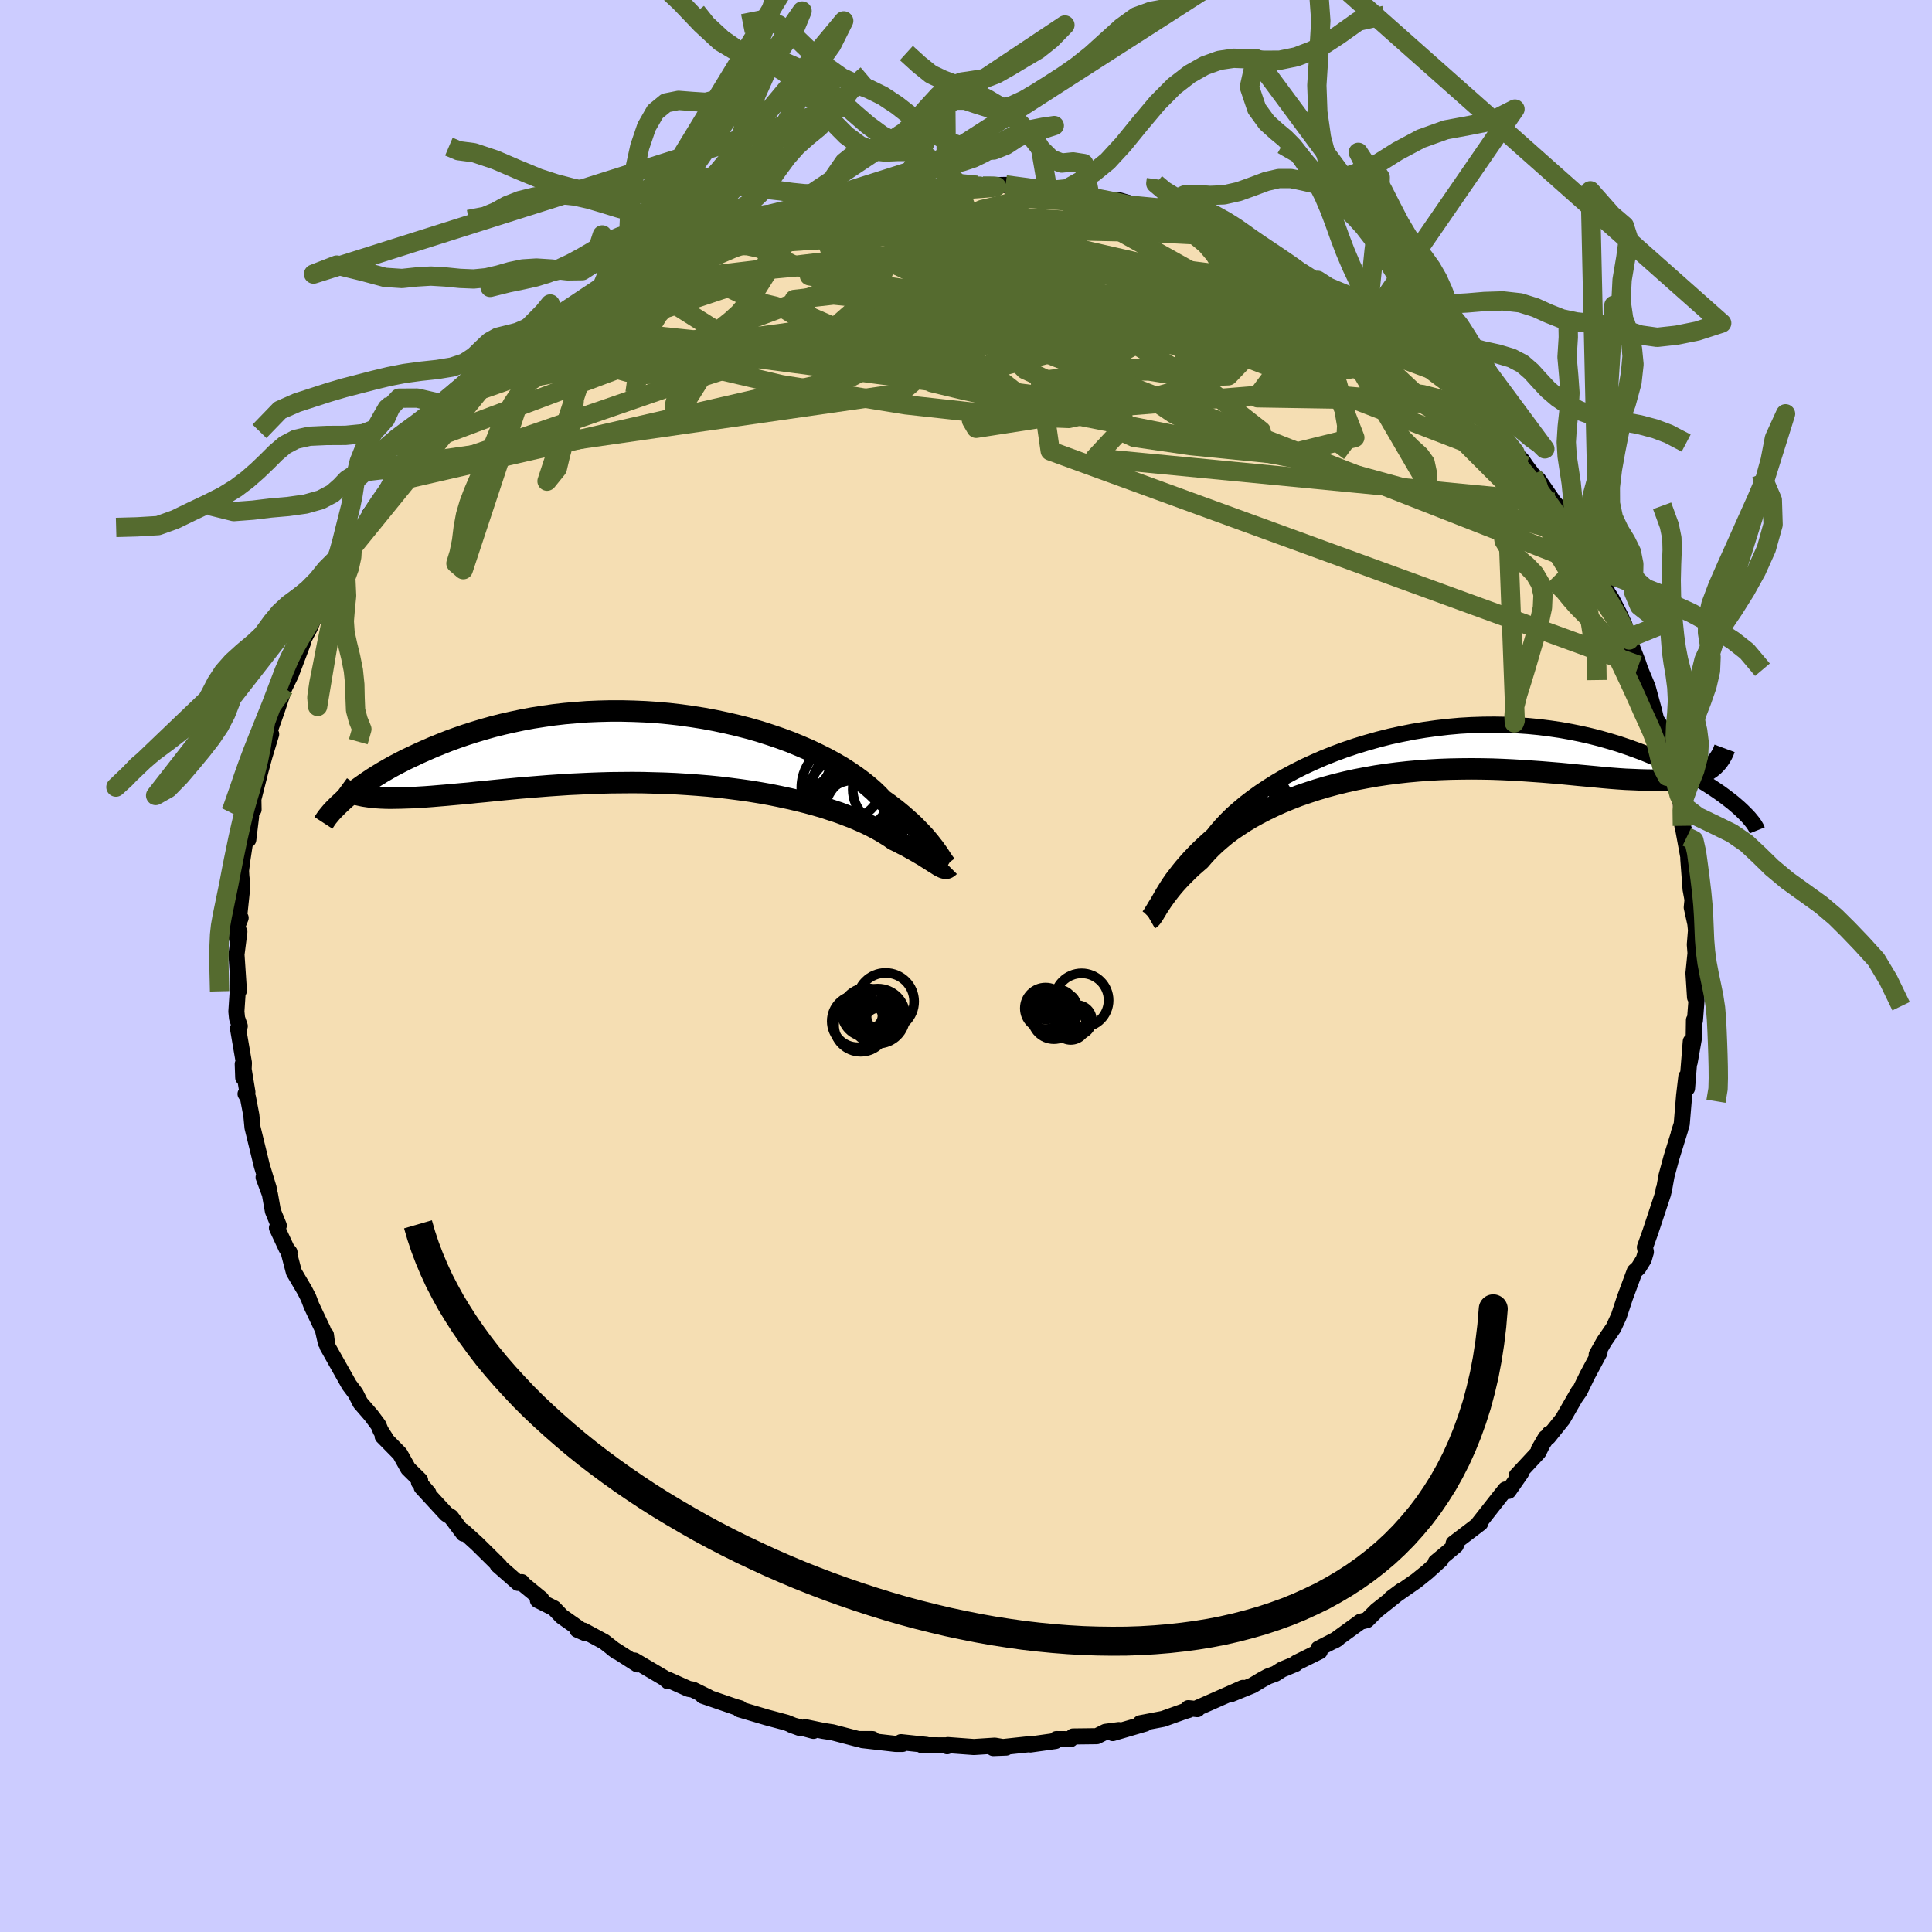 <svg xmlns="http://www.w3.org/2000/svg" width="500" height="500" viewBox="-100 -100 200 200"><defs><clipPath id="c"><path d="m26.79 10.54-.19-.27-.23-.29-.24-.31-.26-.31-.29-.34-.32-.34-.34-.35-.36-.37-.39-.37-.42-.37-.44-.39-.47-.39-.5-.39-.53-.4-.55-.39-.45-.48-.49-.47-.55-.48-.6-.48-.65-.48-.7-.48-.74-.48-.79-.46-.84-.46-.88-.44-.92-.44-.96-.41-.99-.41-1.03-.38-1.06-.36-1.09-.35-1.12-.32-1.13-.29-1.16-.27-1.18-.25-1.18-.22-1.2-.19-1.21-.17-1.22-.14-1.22-.11-1.21-.08-1.22-.05-1.21-.03h-1.2l-1.2.03-1.18.05-1.17.09-1.15.1-1.13.13-1.11.16-1.09.17-1.07.2-1.04.22-1.02.23-.99.25-.96.27-.93.28-.91.29-.87.3-.85.31-.81.32-.79.32-.76.33-.72.32-.7.33-.68.32-.64.33-.63.33-.59.33-.57.33-.54.33-.51.32-.49.33-.46.32-.44.31-.42.31-.38.31-.37.29-.34.29 2.84-.22.45.04.47.03.49.02.52.01.55-.01.56-.01.59-.02.62-.02.63-.04.67-.04.68-.05.71-.06.73-.06.75-.07.78-.07.8-.07.83-.09.85-.08.88-.09.9-.09.93-.09.95-.09.97-.08.99-.08 1.01-.08 1.03-.07 1.05-.07 1.07-.05 1.07-.05 1.09-.04 1.11-.03 1.11-.01 1.12-.01 1.12.01 1.13.03 1.13.03 1.12.05 1.13.07 1.12.08 1.11.09 1.1.11 1.09.13 1.08.14 1.06.15 1.04.17 1.02.18.99.2.97.21.95.22.92.23.88.24.85.25.82.27.79.26.74.28.71.27.67.29.63.28.59.29.54.28.51.29.46.28.43.27.38.27.46.22.44.23.42.21.39.22.38.21.35.2.32.19.31.18.28.18.27.17.24.15.23.15.21.13.19.12.17.11"/></clipPath><clipPath id="b"><path d="m-25.89 14.99.19-.33.21-.34.23-.37.25-.38.27-.39.31-.4.32-.42.35-.43.38-.44.4-.45.43-.45.46-.47.49-.46.51-.47.54-.48.43-.54.48-.55.53-.56.58-.57.64-.56.68-.57.73-.56.78-.56.83-.55.86-.54.91-.53.95-.51.99-.5 1.02-.47 1.05-.46 1.08-.43 1.11-.41 1.13-.38 1.15-.35 1.17-.33 1.18-.3 1.2-.26 1.21-.24 1.21-.2 1.22-.17 1.21-.14L5-2.64l1.21-.07 1.2-.04 1.19-.01 1.18.02 1.16.05 1.15.08 1.13.11 1.11.14 1.09.16 1.06.19 1.04.21 1.01.23.98.25.95.27.93.28.89.3.87.31.83.31.8.33.77.33.74.33.71.33.68.33.65.33.62.33.59.33.57.33.53.33.51.33.48.32.46.32.42.31.4.31.37.29.34.29.32.28.29.27-4.25-3.89-.39.15-.41.13-.44.11-.47.09-.49.08-.52.06-.55.05-.57.02-.6.02h-.63l-.65-.01-.67-.02-.7-.03-.73-.03-.75-.05-.78-.06-.8-.07-.83-.08-.86-.08-.88-.08-.91-.09-.93-.09-.96-.08-.97-.08-1-.07L11.48 2l-1.03-.06-1.04-.05-1.06-.04-1.07-.02-1.08-.01-1.09.01-1.1.02-1.1.04-1.1.06-1.1.08-1.1.1-1.09.12-1.09.14-1.07.16-1.07.19-1.05.2-1.04.23-1.02.25-1 .27-.98.29-.95.31-.93.32-.9.35-.87.36-.84.38-.81.39-.77.4-.74.41-.71.43-.66.43-.63.43-.59.44-.54.45-.51.44-.47.44-.43.44-.39.43-.36.42-.43.37-.41.36-.38.36-.36.36-.35.35-.32.34-.3.33-.28.33-.26.32-.24.31-.22.29-.2.28-.19.27-.17.26-.16.24"/></clipPath><filter id="a"><feTurbulence baseFrequency=".05" numOctaves="3" result="noise" type="noise"/><feDisplacementMap in="SourceGraphic" in2="noise" scale="2"/></filter></defs><rect width="100%" height="100%" x="-100" y="-100" fill="#CCF"/><path fill="wheat" stroke="#000" stroke-linejoin="round" stroke-width="1.667" d="m75.31.74.16 2.5L75.43.7l.19 2.84-.16 2.1-.1-.04-.03 2-.42 2.37.12-2.16-.39 4.85-.07-1.2-.23 1.95-.25 2.97-.3.92.15-.41-.74 2.39-.17.55-.51 1.88-.28 1.55-.02-.11-.05.39-1.01 3.05-.32.96-.56 1.57.1.48-.22.76-.55.89-.39.36-1.01 2.73-.63 1.91-.55 1.2-.98 1.43-.76 1.35.28-.35.01.14-1.28 2.39-.77 1.59-.45.64.33-.58-1.63 2.83-1.49 1.86.1-.34-1.1 1.65.71-1.22-.74 1.49-2.25 2.42.46-.29-1.31 1.88-.31-.15-.61.76-2.2 2.8.13-.07.07-.01-2.76 2.1.23.21-2.08 1.73.52-.25-1.39 1.26-1.14.92-2.6 1.81 1.06-.79-1.38 1.11-1.2.95-.99.99-.67.17-2.73 1.98.35-.21-1.98 1.02.14.27-2.39 1.18-.12.13-1.42.59-.65.42-.77.28-.68.37-.93.56-2.23.91 1.24-.65-4.8 2.12.08.08-.93-.1.04.18-.51.16-2.15.77-2.36.45.5.04-3.35.98.62-.31-1.37.18-.9.45-2.46.03-.26.28-1.46-.01-.11.2-2.58.36.16-.06-4.01.43 1.33-.05-1.17-.2-2.17.14-2.7-.2-.06.12.06-.09-2.66-.01.45-.04-2.63-.28.16.18h-.72l-3.43-.39 1.04-.11h-1.47l-2.67-.7-.98-.15-1.82-.38.83.38-2.27-.61.82.3-1.35-.54-2.02-.54-2.84-.84.06-.11-.5-.14-3.35-1.15.55.14-1.58-.78-.46-.08-2.14-.96.03.18-.36-.32-3.11-1.83.3.4-2.61-1.67.48.35-1.32-1.03-2.13-1.15-.65-.1.89.39-2.5-1.76-.81-.85-1.66-.83.36-.12-1.89-1.55-.14-.2-.38.08-2.12-1.86.22.12-.92-.91-1.43-1.41-1.41-1.28.01.24-1.29-1.72-.49-.31-2.55-2.77.7.61-.98-1.13.12-.2-1.24-1.22-.85-1.52-1.79-1.82.37.32-.58-.92-.23-.56-.73-.98-1.14-1.32-.49-.97-.66-.88-2.26-4.01-.15-1.17-.12.2.11.6-.3-1.32-1.18-2.49-.32-.84-.39-.76-1.12-1.9-.57-2.19.12.15-.3-.38-1-2.15.19-.24-.61-1.5-.31-1.75-.65-1.75.52 1.12-.71-2.33-.4-1.65-.56-2.29-.12-1.26-.35-1.84-.25-.38.19-.19-.48-2.9.05 1.41.07-1.54-.61-3.55.18-.25-.28-.81-.07-.7.19-2.86.07.7-.25-3.74.3-2.35-.27.65.1-1.34.3-.75-.17.01.35-3.33-.11-1-.03-.57.12-1 .49-3.19.14.98.29-2.37-.14-.15.4-.6-.02-1.09.72-2.85.38-1.41.05-.18.69-2.27-.23-.13.78-2.21.82-2.45-.31.42.29-.38.69-1.42 1.27-3.35.08-.35.62-1.17.36-.85.31-.95-.17.24 1.81-3.35.01-.13 1.15-2.09-.11-.02 1.58-2.24-.87 1.51 1.77-2.94 1.54-2.27-.29.16-.91 1.25 2.59-3.4-.76 1.06 1.89-2.86.25.13 1.33-2.11.3-.38.42-.13 1.61-2.26.67-.01 1.36-2.11 1.36-1.15-.51.65 2-2.03-.16-.06 2.57-2.24-.81 1.06.65-.78 2.11-1.47-.38.29 1.41-1.29 1.44-1.38.19-.01.9-.37 1.56-1.27 1.84-1.01.24-.49.96-.05 1.8-1.1-.22-.21 1.22-.65.92-.61 1.33-.29 1.91-1.02-.83.47 2.94-1.48.93-.47 1.32-.47.77-.17.06-.07 2.75-.72.1-.45.98-.14 2.27-.49h-.06l2.05-.53.49-.35 2.01-.52.33.23 2.04-.46 1.25-.11.29-.13 1.13-.16 1.32-.06 2.35-.27 1.34-.12.28.1 2.85-.02-1.23-.15 3.16-.01.2.17 1.02-.06.82-.13.92-.02 3.43.4-.68.01 1.6.06-.05.13 2.89.28.11-.02 1.45.44 1.96.4-.25-.03 1.36-.06 3.04.89-1.25-.33 3.18 1.1 1.19.01-2.24-.44 4.63 1.37-1.13-.35 3.79 1.35-.57-.24 2.72 1.2.19-.01-.66-.1 1.41.67 1.93 1.1 1.43.55 1.64 1.1-.59-.45 1.55.84.22.01.7.75 1.7.76 3.08 2.12-.27-.3 1.1.98-.43-.31 1.76 1.49 1.91 1.16 1.03.73-.74-.43 1.26 1.01-.01.16 1.88 1.56 2.52 2.49.85 1.11-.44-.76.94 1.34.95.78.54.53 1.04 1.31 1.6 1.97.16.12.43.63.69.91.58.49L60.87-48l.36.39.1.27 1.12 2 .46.7.83 1.7.39.54 1.39 2.1.84 1.49-1.09-1.61 1.58 2.43.83 1.62.48 1.05 1.04 3.04-.62-1.66.95 2.43.54 1.61-.45-1.22.94 2.23.65 2.4.24.99.67.97-.23.36.54 1.53.14.84 1.19 3.67-.56-1.88.96 3.83-.18-.83.18 2.5.46 1.15-.35-.68.68 3.69-.18-.77.24 3.18.2 1.09-.08.79.37 1.67.07.69-.12 1.48.07.89-.21 2.07.16 2.5" filter="url(#a)"/><path fill="#fff" d="m-25.89 14.99.19-.33.21-.34.23-.37.25-.38.27-.39.31-.4.32-.42.35-.43.38-.44.4-.45.43-.45.46-.47.49-.46.51-.47.54-.48.43-.54.48-.55.53-.56.58-.57.64-.56.68-.57.73-.56.78-.56.83-.55.86-.54.91-.53.95-.51.99-.5 1.02-.47 1.05-.46 1.08-.43 1.11-.41 1.13-.38 1.15-.35 1.17-.33 1.18-.3 1.2-.26 1.21-.24 1.21-.2 1.22-.17 1.21-.14L5-2.64l1.21-.07 1.2-.04 1.19-.01 1.18.02 1.16.05 1.15.08 1.13.11 1.11.14 1.09.16 1.06.19 1.04.21 1.01.23.98.25.95.27.93.28.89.3.87.31.83.31.8.33.77.33.74.33.71.33.68.33.65.33.62.33.59.33.57.33.53.33.51.33.48.32.46.32.42.31.4.31.37.29.34.29.32.28.29.27-4.25-3.89-.39.15-.41.13-.44.11-.47.09-.49.08-.52.06-.55.05-.57.02-.6.02h-.63l-.65-.01-.67-.02-.7-.03-.73-.03-.75-.05-.78-.06-.8-.07-.83-.08-.86-.08-.88-.08-.91-.09-.93-.09-.96-.08-.97-.08-1-.07L11.48 2l-1.03-.06-1.04-.05-1.06-.04-1.07-.02-1.08-.01-1.09.01-1.1.02-1.1.04-1.1.06-1.1.08-1.1.1-1.09.12-1.09.14-1.07.16-1.07.19-1.05.2-1.04.23-1.02.25-1 .27-.98.29-.95.31-.93.32-.9.35-.87.36-.84.38-.81.39-.77.4-.74.41-.71.43-.66.43-.63.43-.59.44-.54.45-.51.44-.47.44-.43.44-.39.43-.36.42-.43.37-.41.36-.38.36-.36.36-.35.35-.32.34-.3.33-.28.33-.26.32-.24.31-.22.29-.2.28-.19.27-.17.26-.16.24" filter="url(#a)" transform="translate(46.12 -22.23)"/><path fill="#fff" d="m26.79 10.54-.19-.27-.23-.29-.24-.31-.26-.31-.29-.34-.32-.34-.34-.35-.36-.37-.39-.37-.42-.37-.44-.39-.47-.39-.5-.39-.53-.4-.55-.39-.45-.48-.49-.47-.55-.48-.6-.48-.65-.48-.7-.48-.74-.48-.79-.46-.84-.46-.88-.44-.92-.44-.96-.41-.99-.41-1.03-.38-1.06-.36-1.09-.35-1.12-.32-1.13-.29-1.16-.27-1.18-.25-1.18-.22-1.2-.19-1.21-.17-1.22-.14-1.22-.11-1.21-.08-1.22-.05-1.21-.03h-1.2l-1.2.03-1.18.05-1.17.09-1.15.1-1.13.13-1.11.16-1.09.17-1.07.2-1.04.22-1.02.23-.99.25-.96.27-.93.28-.91.29-.87.3-.85.31-.81.32-.79.32-.76.33-.72.32-.7.33-.68.32-.64.33-.63.33-.59.33-.57.33-.54.33-.51.32-.49.33-.46.32-.44.31-.42.31-.38.31-.37.29-.34.29 2.84-.22.45.04.47.03.49.02.52.01.55-.01.56-.01.59-.02.62-.02.63-.04.67-.04.68-.05.71-.06.73-.06.75-.07.78-.07.8-.07.83-.09.85-.08.88-.09.9-.09.93-.09.95-.09.97-.08.99-.08 1.01-.08 1.03-.07 1.05-.07 1.07-.05 1.07-.05 1.09-.04 1.11-.03 1.11-.01 1.12-.01 1.12.01 1.13.03 1.13.03 1.12.05 1.13.07 1.12.08 1.11.09 1.1.11 1.09.13 1.08.14 1.06.15 1.04.17 1.02.18.99.2.97.21.95.22.92.23.88.24.85.25.82.27.79.26.74.28.71.27.67.29.63.28.59.29.54.28.51.29.46.28.43.27.38.27.46.22.44.23.42.21.39.22.38.21.35.2.32.19.31.18.28.18.27.17.24.15.23.15.21.13.19.12.17.11" filter="url(#a)" transform="translate(-29.9 -22.48)"/><g fill="none" stroke="#000" transform="translate(46.12 -22.23)"><path stroke-linejoin="round" stroke-width="1.667" d="m-26.96 17.05.07-.09.07-.12.08-.15.08-.17.1-.2.1-.22.12-.24.14-.27.14-.29.17-.31.19-.33.21-.34.23-.37.25-.38.27-.39.31-.4.32-.42.35-.43.38-.44.4-.45.43-.45.46-.47.49-.46.51-.47.54-.48.43-.54.48-.55.53-.56.58-.57.64-.56.68-.57.73-.56.78-.56.83-.55.86-.54.91-.53.95-.51.99-.5 1.02-.47 1.05-.46 1.08-.43 1.11-.41 1.13-.38 1.15-.35 1.17-.33 1.18-.3 1.2-.26 1.21-.24 1.21-.2 1.22-.17 1.21-.14L5-2.64l1.21-.07 1.2-.04 1.19-.01 1.18.02 1.16.05 1.15.08 1.13.11 1.11.14 1.09.16 1.06.19 1.04.21 1.01.23.98.25.95.27.93.28.89.3.87.31.83.31.8.33.77.33.74.33.71.33.68.33.65.33.62.33.59.33.57.33.53.33.51.33.48.32.46.32.42.31.4.31.37.29.34.29.32.28.29.27.26.26.24.24.22.24.18.22.17.21.14.19.12.19.1.17.07.15.06.15" filter="url(#a)"/><path stroke-linejoin="round" stroke-width="2.222" d="m-27.11 17.37.07-.04.06-.06.08-.08.07-.11.09-.13.09-.14.1-.17.12-.19.12-.21.14-.22.16-.24.17-.26.19-.27.2-.28.22-.29.24-.31.26-.32.28-.33.3-.33.32-.34.35-.35.36-.36.38-.36.41-.36.43-.37.36-.42.39-.43.43-.44.47-.44.51-.44.54-.45.59-.44.63-.43.66-.43.71-.43.74-.41.77-.4.81-.39.84-.38.87-.36.9-.35.93-.32.95-.31.98-.29 1-.27 1.02-.25 1.04-.23 1.05-.2 1.07-.19 1.07-.16 1.09-.14 1.09-.12 1.1-.1 1.1-.08 1.1-.06 1.1-.04 1.1-.02 1.09-.01 1.08.01 1.07.02 1.06.04 1.04.05 1.03.06 1.01.07 1 .07.97.08.96.08.93.09.91.09.88.08.86.08.83.08.8.07.78.06.75.05.73.03.7.03.67.02.65.01h.63l.6-.02.57-.02.55-.05.52-.06.49-.08.47-.09.44-.11.41-.13.39-.15.36-.17.33-.18.31-.21.28-.23.25-.25.23-.27.2-.29.18-.3.16-.33.13-.35" filter="url(#a)"/><circle cx="-16.296" cy="5.855" r="3.786" clip-path="url(#b)" filter="url(#a)"/><circle cx="-20.051" cy="5.375" r="3.086" clip-path="url(#b)" filter="url(#a)"/><circle cx="-18.221" cy="8.28" r="4.302" clip-path="url(#b)" filter="url(#a)"/><circle cx="-16.226" cy="9.13" r="3.016" clip-path="url(#b)" filter="url(#a)"/><circle cx="-20.001" cy="6.6" r="3.244" clip-path="url(#b)" filter="url(#a)"/><circle cx="-19.236" cy="6.46" r="4.192" clip-path="url(#b)" filter="url(#a)"/><circle cx="-17.541" cy="6.28" r="4.158" clip-path="url(#b)" filter="url(#a)"/><circle cx="-20.751" cy="6.765" r="4.502" clip-path="url(#b)" filter="url(#a)"/><circle cx="-17.076" cy="5.625" r="3.786" clip-path="url(#b)" filter="url(#a)"/><circle cx="-16.921" cy="7.71" r="4.224" clip-path="url(#b)" filter="url(#a)"/></g><g fill="none" stroke="#000" transform="translate(-29.9 -22.48)"><path stroke-linejoin="round" stroke-width="2.222" d="m27.97 12.14-.08-.05-.08-.07-.08-.11-.1-.13-.1-.15-.12-.17-.13-.2-.14-.22-.16-.24-.19-.26-.19-.27-.23-.29-.24-.31-.26-.31-.29-.34-.32-.34-.34-.35-.36-.37-.39-.37-.42-.37-.44-.39-.47-.39-.5-.39-.53-.4-.55-.39-.45-.48-.49-.47-.55-.48-.6-.48-.65-.48-.7-.48-.74-.48-.79-.46-.84-.46-.88-.44-.92-.44-.96-.41-.99-.41-1.03-.38-1.06-.36-1.09-.35-1.12-.32-1.13-.29-1.16-.27-1.18-.25-1.18-.22-1.2-.19-1.21-.17-1.22-.14-1.22-.11-1.21-.08-1.22-.05-1.21-.03h-1.2l-1.2.03-1.18.05-1.17.09-1.15.1-1.13.13-1.11.16-1.09.17-1.07.2-1.04.22-1.02.23-.99.25-.96.27-.93.28-.91.29-.87.3-.85.31-.81.32-.79.32-.76.33-.72.32-.7.33-.68.32-.64.33-.63.33-.59.33-.57.33-.54.33-.51.32-.49.33-.46.32-.44.31-.42.31-.38.31-.37.29-.34.29-.31.29-.29.27-.27.27-.25.25-.23.25-.2.24-.19.23-.16.22-.14.21-.13.2" filter="url(#a)"/><path stroke-linejoin="round" stroke-width="2.222" d="m28.17 12.17-.08.08-.08.06-.08.04-.09.02-.1-.01-.1-.02-.12-.04-.13-.06-.14-.07-.16-.09-.17-.11-.19-.12-.21-.13-.23-.15-.24-.15-.27-.17-.28-.18-.31-.18-.32-.19-.35-.2-.38-.21-.39-.22-.42-.21-.44-.23-.46-.22-.38-.27-.43-.27-.46-.28-.51-.29-.54-.28-.59-.29-.63-.28-.67-.29-.71-.27-.74-.28-.79-.26-.82-.27-.85-.25-.88-.24-.92-.23-.95-.22-.97-.21-.99-.2-1.02-.18-1.04-.17-1.06-.15-1.08-.14-1.09-.13-1.1-.11-1.11-.09-1.12-.08-1.13-.07-1.12-.05-1.13-.03-1.13-.03-1.12-.01-1.12.01-1.11.01-1.11.03-1.09.04-1.07.05-1.07.05-1.05.07-1.03.07-1.01.08-.99.08-.97.08-.95.09-.93.09-.9.09-.88.09-.85.08-.83.09-.8.07-.78.07-.75.07-.73.06-.71.06-.68.05-.67.04-.63.04-.62.02-.59.02-.56.01-.55.01-.52-.01-.49-.02-.47-.03-.45-.04-.42-.06-.4-.06-.38-.08-.35-.08-.34-.1-.31-.12-.28-.12-.27-.14-.25-.15-.22-.16" filter="url(#a)"/><circle cx="17.684" cy="6.546" r="4.126" clip-path="url(#c)" filter="url(#a)"/><circle cx="18.189" cy="6.516" r="3.258" clip-path="url(#c)" filter="url(#a)"/><circle cx="17.569" cy="4.016" r="4.714" clip-path="url(#c)" filter="url(#a)"/><circle cx="19.219" cy="5.661" r="4.67" clip-path="url(#c)" filter="url(#a)"/><circle cx="21.959" cy="4.196" r="3.786" clip-path="url(#c)" filter="url(#a)"/><circle cx="17.819" cy="4.996" r="4.324" clip-path="url(#c)" filter="url(#a)"/><circle cx="19.929" cy="4.021" r="4.536" clip-path="url(#c)" filter="url(#a)"/><circle cx="18.964" cy="6.426" r="3.658" clip-path="url(#c)" filter="url(#a)"/><circle cx="19.664" cy="6.136" r="4.474" clip-path="url(#c)" filter="url(#a)"/><circle cx="17.574" cy="3.721" r="3.548" clip-path="url(#c)" filter="url(#a)"/></g><g fill="none" stroke="#556B2F" stroke-linejoin="round" stroke-width="2"><path d="m-18.46-78.26.62-.16 1.27-.3 1.53-.3 1.65-.25 1.72-.21 1.73-.17 1.73-.15 1.7-.14 1.69-.13 1.64-.11 1.55-.11 1.42-.09L1-80.46l.98-.07.71-.06.4-.06.06-.05-.26-.03-.51-.01h-.63m-36.66 9.25.24-.33.71-.44.86-.43.84-.37.71-.28.54-.18.33-.06.08.11-.23.31-.58.53-.95.75-1.31.95-1.69 1.17-2.13 1.44-2.64 1.76-3.19 2.12-3.69 2.4m25.3-15.59 1.38-.18 1.78-.17 2.02-.13 2.27-.1 2.52-.06 2.74.01 2.92.08 3.05.14 3.14.19 3.17.21 3.18.21 3.15.2 3.14.19 3.1.21 3.02.25 2.84.27 2.55.24m5.96 1.94 1.73.95 1.48.85 1.27.78 1.16.77 1.2.82 1.31.92 1.43 1.03 1.51 1.09 1.49 1.1 1.42 1.06 1.3 1 1.17.91 1.05.81.91.7.76.57.59.44.43.32.28.21.08.03-.28-.29-.78-.77-1.25-1.19M4.1-80.86l2.15.28 1.24.19 1.19.21 1.34.24 1.45.29 1.49.3 1.47.31 1.43.31 1.37.29 1.29.29 1.15.25.98.23.74.17.49.11.25.05h.03l-.2-.05-.47-.13-.86-.24-1.37-.38-2.02-.52m-47.82 4.86 2.33-1.04 1.92-.58 1.89-.32 2.04-.21 2.28-.14 2.52-.12 2.74-.1 2.89-.07 3.02-.04 3.13-.03 3.22.01 3.28.05 3.31.08 3.28.09 3.18.09 3.05.07 2.93.06 2.9.08 2.93.15 2.73.14" filter="url(#a)"/><path d="m-33.91-72.35 1.08-.53 1.3-.54 1.34-.56 1.37-.59 1.38-.6 1.33-.55 1.19-.48 1.03-.39.83-.31.63-.23.4-.14.14-.04-.15.07-.49.19-.89.32-1.42.52-2.19.88m38.32-4.65.52.12.88.23.84.22.71.2.56.21.37.23.13.24-.17.25-.48.25-.8.26-1.11.27-1.43.3-1.82.29-2.25.3-2.74.27-3.25.25-3.75.23-4.22.23-4.7.24-5.29.3-6.19.45m6.43-4.15.92-.34 1.29-.25 1.4-.2 1.43-.17 1.44-.16 1.44-.15 1.46-.13 1.48-.12 1.44-.11 1.35-.09 1.2-.08 1.02-.05.82-.04.61-.03.41-.02h.19l-.03.01-.29.02-.57.03-.93.05-1.36.05-1.87.08-2.43.11" filter="url(#a)"/><path d="m-36.71-70.39 1.22-.81.94-.61 1.06-.59 1.22-.59 1.31-.59 1.32-.58 1.32-.58 1.26-.54 1.17-.5 1.03-.43.87-.35.7-.27.53-.19.34-.11.12-.03-.11.07-.39.18-.72.31-1.09.46-1.45.61-1.81.75-2.25.87" filter="url(#a)"/><path d="m-34.91-71.49 11.94 7.55 21.53-1.77 13.71-3.38 8.63-1.64 4.5-.2-.38-.06-4.94-.41-7.57-.2-7.47.97-4.75 2.87.27 4.75 6.47 5.09 9.23 1.16-2.48-8.46-35.49-12.41" filter="url(#a)"/><path d="m34.63-71.83 2.05 7.89 3.57 9.24-7.3 1.8-9.7-.97-5.83-.85-1.83-.83-.1-1.66-.2-2.87-1.35-3.78-3.29-3.93-5.71-3.16-8.03-1.71-9.32-.19-8.92.83-6.81 1.03-3.57.55.21-.16 4.91-.88 12.07-1.43 22.37-1.03 29.25 3.71" filter="url(#a)"/><path d="M49.37-61.3 28.4-69.07l-18.1-.38-5.45 1.72 3.11 1.05 4.17.12 1.53-.52-.83-.81-1.69-.54-1.47.39-.11 1.85 2.5 3.37 3.91 4.13-.21 3.5-2.42 2.6L60.87-48" filter="url(#a)"/><path d="M65.52-40.3 47.97-57.89l-6.25-5.85-7.07-3.9-9.11-2.72-9.62-1.63-7.85-.75-4.26.13.31 1.08 4.97 1.73 8.47 1.81 9.72 1.72 9.29 2.54 9.3 4.63 8.88 5.43 1.02-.83" filter="url(#a)"/><path d="m-51.23-59.29 17.39-6.12 21.57 2.26L3.76-59.3l8.27 1.37 2.53-1.66-.41-3.07-1.6-2.47-2.94-1.13-5.53-.47-8.04-.82-7.45-1.35-1.53-1.11 8.83-.14 18.82.78 20.12 1.29 7.45 1.1" filter="url(#a)"/><path d="m-59.15-50.12 47.22-10.82 9.25-4.77 6.13-1.79 6.63-.5 5.44-.64 2.95-.99.25-.55-1.93.61-3.21 1.55-3.8 1.32-4.47-.27-5.8-2.31-6.96-3.4-6.3-2.78-4.15-.92-6.13 2.05-19.81 8.52" filter="url(#a)"/><path d="m-43.84-65.81 60.05 7.9 8.74-2.6-3.53-4.48-4.27-3.45-4.81-1.81-5.51-.18-5.04 1.02-3.83 1.37-3.03.78-2.72-.45-1.62-1.85 1.11-2.93 4.29-3.26 5.67-2.56 4.88-1.15 4.96.33L23.34-77" filter="url(#a)"/><path d="m-55.72-54.41 43.47-16.29L2-76.85l2.63-2.03h-.22l1.12 1.32 3.56 2.34 5.53 3.08 6.27 3.53 5.23 3.45 2.35 2.69-1.31 1.37-3.56.14-3.06-.38-1.59-.25-3.33-.04-7.94 1.05 1.04 7.26 60.9 22.2" filter="url(#a)"/><path d="M-.79-80.66 4.18-67.1l-14.27 2.96-3.52-1.96 1.81-1.59.59.42-.44 1.92 1.88 2.19 5.73 1.31 7.78-.24 6.64-1.76 3.39-2.62-.02-2.6-2.42-1.96-3.57-1.03-3.46.2-2.19 1.98-1.42 4.23-7.54 6.37-51.17 7.36" filter="url(#a)"/><path d="m18.96-78.36-34.5 6.07-.67.84 12.23 2.32 11.83 2.64 3.44.83-5.65-1.13-10.26-1.73-9.09-.94-4.07.46 1.71 1.8 5.69 2.47 6.98 1.51 7.63-1.48 13.15-4.56 17.84-2.12" filter="url(#a)"/><path d="m-3.64-80.64-11.58 3.5 2.26 5.94L.48-64.94l16.15 3.14 11.16-.52L31.63-65l-1.44-2.88-3.42-1.4-3.71 1.12-5.02 3.57-8.26 4.6-9.21 3.51.48.82 20.96-3.25L36.4-70.98" filter="url(#a)"/><path d="M-49.39-61.38 2.3-68.41l24.13 2.01 7.07 3-3.88.5-8.94-1.51-9.11-1.5-6.19-.02-1.8 1.64 2.52 2.55 4.93 2.3 4.04.99.46-.92-2.35-2.53.22-2.82 9.28-1.32 16.16.81 7.4 1.2" filter="url(#a)"/><path d="m41.88-67.35-31-7.07L.4-74.46l1.9 3.44 4.96 4.78 4.18 4.27 2.47 2.7.71 1.04-.55.07-.78-.04-.24.36-.23.68-2.18.48-6.22-.24-10.64-1.17-12.89-2.09-11.39-2.66-7.58-1.91-6.19 1.22-4.96 2.21" filter="url(#a)"/><path d="m8.4-80.26 29.12 16.28 4.41 1.99-3.43-.28-4.81-.41-3.93-.67-3.57-.93-4.56-.94-5.79-.74-5.69-.59-3.68-.63-.28-.73 3.5-.47 6.49.42 6.81 1.47 1.51 1.46-11.91-.04-30.73.8-41.01 14.15" filter="url(#a)"/><path d="m41.88-67.35-10.69 8.2-17.36 1.41-9.72-1.08-3.72-2.72.21-3.02 2.19-2.3 2.54-1.36 1.77-.68.61-.17-.24.55-.7 1.52-1.43 2.35-2.83 2.38-3.81 1.44-2.23.44 2.96.71 11.31 2.56 23.83 4.68 28.34 7.8" filter="url(#a)"/><path d="M57.96-51.78 16.67-67.76l-6.39-1.15 6.25 3.95 8.5 5.24 5.52 4.31.35 1.91-3.86-.82-5.56-2.85-5.57-3.76-5.63-3.72-6.45-3.01-7.06-1.97-5.92-.89-2.44-.05 2.22.49 5.78.8 6.8.82 6.82.44 9.67.1 14.21.55 2.27-3.62m-64.09-27.78 1.05 1.32 1.64 1.52 1.73 1.2 1.59.68 1.53.56 1.56.92 1.63 1.45 1.66 1.8 1.61 1.81 1.51 1.52 1.4 1.04 1.33.55 1.31.14 1.34-.06h1.36l1.34.35 1.27.88 1.17 1.2 1.15.89 1.87.18" filter="url(#a)"/><path d="m-2.02-80.81-.07-8.41-.97 1.59-1.27 1.96-1.43.69-1.48-.26-1.47-.76-1.44-1.06-1.44-1.24-1.46-1.31-1.5-1.29-1.54-1.19-1.55-.98-1.52-.67-1.47-.33-1.47-.17-1.56-.39-1.76-1.05-2-1.85-2.15-2.25-2.04-1.91-1.64-1.09-1.21-.66" filter="url(#a)"/><path d="m-24.32-75.7 1.76-.68 1.14-.44 1.05-.35 1.06-.34 1.07-.36 1.07-.37 1.09-.37 1.11-.34 1.13-.29 1.13-.23 1.09-.2 1.02-.17.94-.14.94-.12 1.11-.25 32.03-20.57-3.37 1.74-1.89.35-1.52.55-1.54 1.11-1.59 1.44-1.58 1.43-1.5 1.19-1.41.98-1.34.86-1.33.84-1.32.78-1.3.6-1.27.27-1.23-.09-1.18-.37-1.15-.39h-1.14l-1.12.84-1.12 1.88-1.17 2.59-1.29 2.4-1.49 1.32-1.5.31-1.42.29-1.35.06-1.35-.03-1.26.01-1.22.04-1.23-.03-1.26-.13-1.25-.17-1.26-.14-1.25-.12-1.27-.15-1.29-.24-1.32-.33-1.35-.34-1.35-.23-1.34.02-1.28.32-1.21.58-1.17.67-1.21.54-1.38.21-1.52-.11-1.63-.24M74.62-13.36l.73.35.28 1.26.19 1.4.18 1.39.16 1.34.12 1.27.08 1.23.05 1.22.05 1.21.1 1.21.16 1.19.22 1.16.24 1.14.23 1.14.18 1.17.1 1.2.06 1.24L77.8 8l.04 1.21.03 1.2.01 1.19-.03 1.13-.21 1.27" filter="url(#a)"/><path d="m-11.6-79.89.91-.36.84-.44 1.04-.38 1.23-.32 1.32-.32 1.31-.34 1.24-.36 1.18-.32 1.12-.27 1.09-.28 1.08-.36 1.07-.52 1.12-.66 1.2-.73 1.32-.63 1.34-.42 1.16-.23L9.14-87l-23.11 7.34.83.19 1.16-.03 1.1-.15 1.08-.15 1.14-.09 1.23.02 1.28.14 1.28.25 1.23.35 1.17.38 1.12.37 1.06.29 1.04.19 1.03.14 1.04.11 1.06.16 1.06.26 1.05.39 1 .49.96.51.98.4 1.03.28 1.03.26 1 .65" filter="url(#a)"/><path d="m-13.97-79.66-1.49.58-1.16.54-1 .77-.91 1.03-.82 1.23-.74 1.4-.66 1.54-.63 1.54-.63 1.39-.71 1.15-.78.92-.85.77-.89.71-.88.72-.84.76-.76.87-.62 1.03-.5 1.16-.45 1.11-.47.99-.38 1.24-.09 1.76 14.25-22.69 1.4-.92.99-1.72.99-1.43 1.04-.83 1.11-.41 1.19-.3 1.28-.48 1.32-.85 1.32-1.25 1.28-1.45 1.23-1.34 1.2-.93 1.19-.46 1.17-.17 1.19-.19 1.23-.47 1.33-.75 1.45-.87 1.51-.89 1.37-1.09 1.43-1.47-28.76 19.15-.6.14-1.08.27-1.11.33-1.07.35-1.05.36-1.03.37-1.04.39-1.07.42-1.11.47-1.12.49-1.11.51-1.1.51-1.05.5-1.02.51-.96.51-.93.52-.91.53-.92.54-.97.58-1.03.63-1.1.7-1.1.69-.92.55-.48.2" filter="url(#a)"/><path d="m-20.73-77.77 1.61.01 1.29.59 1.22.35 1.16.05 1.17.17 1.21.53 1.23.83 1.2.87 1.14.67 1.1.31 1.11-.03 1.15-.17h1.2l1.18.48L-2.65-72l.9 1.62.02 1.21" filter="url(#a)"/><path d="m-38.04-71.04 1.09-.22.98-.46.89-.48.9-.46.97-.46 1.04-.46 1.08-.45 1.12-.45 1.14-.46 1.14-.45 1.12-.43 1.06-.37 1-.34 1.01-.33 1.01-.36.94-.34.82-.21-.98.14-.77.44-1.15.26-1.09.15-1.09.16-1.16.2-1.26.17-1.33.1-1.35.03-1.33.02-1.28.07-1.19.19-1.09.33-1.01.44-.97.54-.97.59-1.03.6-1.11.6-1.2.56-1.24.48-1.25.38-1.29.29-1.51.31-1.88.47 27.45-6.93-2-.11-1.54-1.13-1.26-.54-1.13.28-1.16.56-1.28.38-1.37.11-1.44-.13-1.48-.29-1.51-.41-1.52-.47-1.49-.44-1.46-.33-1.41-.15-1.42.04-1.44.21-1.46.36-1.35.53-1.15.64-1.13.47-1.67.32M72.06-47.64l.75 2.05.26 1.28.03 1.23-.06 1.49-.04 1.66.03 1.65.08 1.51.12 1.37.13 1.27.17 1.21.23 1.21.31 1.21.36 1.22.37 1.24.35 1.23.31 1.21.28 1.22.16 1.27-.07 1.38-.39 1.47-.59 1.48-.5 1.38-.21 1.26.02 1.63" filter="url(#a)"/><path d="m-34.26-59.33.3-2.15.36-1.31.35-1.26.37-1.27.44-1.14.57-.95.71-.78.8-.75.81-.86.78-1.05.79-1.21.87-1.25.93-1.21.85-1.14.71-.73m-.77.17-1.56-.42-1.69-.36-1.98-1.18-1.97-1.4-1.67-.82-1.35-.06-1.2.26-1.24.13-1.36-.16-1.45-.33-1.57-.41-1.79-.58-2.13-.88-2.37-1.02-2.22-.74-1.6-.21-.99-.42" filter="url(#a)"/><path d="m-10.26-92.26-.93.79-.89.99-.99 1.31-1.09 1.31-1.14 1.09-1.14.93-1.09.97-1.01 1.14-.95 1.29-.92 1.31-.93 1.17-.97.92-1.01.63-1.06.31-1.14-.04-1.29-.42-1.48-.52-1.49.5-.8 4.78 2.1-1.19 1.32-.97.87-1.17.7-1.29.73-1.16.87-.93.97-.82.99-.92.97-1.15.94-1.39.92-1.55.94-1.67.97-1.78 1.01-1.88 1.1-1.89 1.27-1.78 1.25-2.5-21.25 25.49 1.08-.33 1.22-.22 1.16-.27 1.14-.32 1.18-.31 1.19-.28 1.15-.24 1.08-.17 1.05-.11 1.08.04 1.16.25 1.24.51 1.29.71 1.27.64 1.15.23 1.29-.4 86.92 34.07.52 1.41.42 1.28.19 1.11.08 1.09.09 1.12.16 1.15.21 1.23.17 1.3.07 1.35-.07 1.34-.12 1.3-.05 1.27.1 1.27.27 1.27.31 1.26.16 1.23-.07 1.15-.2.41" filter="url(#a)"/><path d="m-35.13-71.7-2.52-3.98-.46 1.42-.52 1.58-1.09.7-1.53.02-1.65-.19-1.57-.1-1.41.09-1.29.27-1.22.35-1.24.29-1.33.13-1.43-.06-1.51-.15-1.5-.09-1.47.09-1.52.16-1.78-.12-2.27-.61-2.7-.66-2.4.93 54.63-17.29-1.61.64-1.26.5-1.2.65-1.16.72-1.15.72-1.12.72-1.08.78-1.03.86-.99.93-.96.92-.96.86-.98.76-1.05.66-1.11.58-1.15.55-1.15.58-1.09.69-.99.86-.84 1.11-.63 1.34-.4 1.32-.09.68-1.8 1.1 1.13-.87.76-.65.78-.7.81-.9.8-1.15.76-1.37.79-1.43.86-1.31.96-1.07 1.03-.79 1.07-.64 1.04-.69.97-.96.88-1.37.81-1.79.77-2.06.8-2.14.89-2 1.01-1.74 1.1-1.6 1.07-1.67.65-1.57-19.74 28.47-.15 1.41-.52 1.23-.96.82-.89.91-.59 1.24-.33 1.51-.19 1.63-.12 1.66-.11 1.58-.15 1.41-.24 1.15-.33.91-.37.87-.31 1.13-.34 1.43-1.06 1.31 6.66-20.2 1.1-.95.48-1.29.18-2.09.11-2.56.2-2.64.35-2.53.52-2.36.7-2.06.9-1.57 1.11-.91 1.3-.26 1.41.11 1.4.09 1.3-.31 1.16-.86 1.06-1.34 1.01-1.68.98-1.99.95-2.43.92-2.84.98-2.8 1.24-1.89 1.86-1.15-22.18 36.36 1.05-.29 1.04-.34 1.04-.1 1.15.09 1.22.12 1.22.02 1.19-.11 1.19-.11 1.25.03 1.32.27 1.36.52 1.34.65 1.26.6 1.16.42 1.1.26 1.12.38 1.22.76 1.27 1.15.87 1.35" filter="url(#a)"/><path d="m-21.92-92.91-1.66 1.7-1.18 1.16-1.09.89-.96 1.1-.81 1.4-.7 1.69-.64 1.91-.65 1.99-.71 1.88-.77 1.63-.83 1.33-.88 1.07-.91.85-.94.59-.96.4-.88.5-.63 1.16-.55 1.32-4.73 3.15-1.36 1-1.19.55-.98.49-.82.59-.71.65-.72.65-.79.66-.86.65-.89.69-.89.74-.92.81-.96.87-1.02.91-1.04.89-1 .84-.88.79-.8.86-1.03 1.42" filter="url(#a)"/><path d="m-42.4-67.19.93 4.39-.6 1.37-1.16.19-1.05.19-.79.47-.66.69-.61.8-.6.89-.56.99-.52 1.1-.5 1.18-.5 1.23-.51 1.23-.52 1.19-.51 1.16-.48 1.12-.42 1.12-.35 1.2-.24 1.3-.17 1.38-.26 1.28-.32 1.04.76.65 8.2-24.78-1.66-.19-.93.4-1.03.26-1.01.25-.86.48-.76.72-.82.8-1.01.66-1.29.43-1.53.25-1.68.18-1.7.23-1.63.32-1.57.38-1.54.4-1.55.4-1.56.46-1.61.52-1.69.55-1.75.77-2.12 2.19" filter="url(#a)"/><path d="m-43.84-65.81-1.03.7-.83.53-.76.59-.75.6-.77.59-.85.59-.92.61-.97.63-1 .67-1 .75-1 .83-1.02.87-1.02.85-1.05.81-1.04.76-1.02.76-.97.83-.92.94-.89 1.01-.89.99-.88.81-.4-.24 18.95-14.48.42.09 1.13-.15 1.12-.38 1.02-.51 1.06-.5 1.14-.42 1.17-.36 1.12-.37 1.03-.41.95-.44.92-.41.94-.37.99-.3 1.03-.28 1.08-.27 1.11-.29 1.15-.29 1.23-.26 1.26-.19 1.18-.08.99.16-24.8 8.28 1.23-.36 1.9.59 1.83.7 1.42.2 1.07-.29.98-.38 1.17-.09 1.43.28 1.55.44 1.41.26 1.15-.06.98-.15 1.06.22 1.2.73.83-.15 6.33-2.03-1.5-.59-1.31-.08-1.26-.27-1.3-.47-1.29-.46-1.17-.22-1 .07-.89.29-.89.38-.96.32-1.07.23-1.18.15-1.22.13-1.22.16-1.23.13-1.3.03-1.4-.14-1.43-.19-1.29-.03-.98.3-.58.27-.26-.98-2.41 2.3.52-.5.79-.64.72-.55.72-.56.79-.61.85-.64.89-.65.94-.64.99-.6 1.04-.58 1.06-.57 1.07-.58 1.04-.58.99-.55.96-.52.94-.46.94-.43.96-.41 1.01-.41 1.04-.4 1.03-.4 1.06-.44 1.73-.9" filter="url(#a)"/><path d="m-52.08-58.79-1.98.64-2.75-.64-1.88.01-.85.91-.55 1.22-.88.99-1.42.55-1.84.18-1.96.01-1.77.08-1.43.32-1.12.59-.94.8-.92.92-.97.93-1.05.92-1.15.87-1.36.84-1.58.8-1.71.81-1.69.82-1.75.63-2.17.13-2.18.06m148.65 5.29 1.3 1.32.68.83.62.71.81.82.93.94.88 1 .74 1.01.57 1 .48.97.45.95.46.97.48 1.03.49 1.09.49 1.11.5 1.09.47 1.05.4 1.05.29 1.17.31 1.29.56 1.07.62-.37.94-.08.45-1.4.2-1.5.3-1.43.47-1.44.59-1.53.56-1.6.36-1.56.06-1.42-.17-1.29-.2-1.24.01-1.36.35-1.6.71-1.89.95-2.16 1.04-2.31 1.03-2.31.99-2.2.86-2.03.55-1.99.44-2.29 1.15-2.52L73.2-20.01l.63 2.34.66 1.26 1.26.95 1.75.84 1.79.88 1.51 1.04 1.29 1.21 1.33 1.3L85-8.87l1.78 1.28 1.74 1.25 1.49 1.26 1.32 1.31 1.38 1.44 1.51 1.66 1.26 2.1 1.32 2.73M-56.44-53.9l-1.07 1.38-1.23.77-1.6.36-1.63.19-1.26.31-.84.53-.67.71-.85.75-1.22.64-1.56.44-1.78.25-1.83.16-1.83.22-1.99.15-2.45-.61" filter="url(#a)"/><path d="m-59.91-49.06 1.09-2.12.92-1.18.83-.94.77-.9.78-.95.81-1 .85-1.02.88-1 .87-.95.86-.88.83-.84.8-.81.77-.77.73-.75.7-.72.69-.73.73-.76.78-.8.86-.86.85-.87.47-.62-20.81 25.61.31-.27-.05.84-.24 1.11-.42 1.17-.49 1.18-.43 1.2-.33 1.14-.24 1.06-.21 1.02-.22 1.04-.23 1.18-.27 1.39-.31 1.55-.22 1.49.08.95 2.56-15.32.1.76.27 1.53.07 1.58-.14 1.39-.1 1.23.08 1.18.26 1.21.32 1.31.28 1.4.15 1.46.03 1.42.05 1.24.27 1.02.38.94-.37 1.3" filter="url(#a)"/><path d="m-64.56-42.19-.51.43-.87.9-.99 1.01-1.1.91-1.11.78-1.01.74-.89.83-.8.96-.79 1.08-.78 1.14-.74 1.17-.64 1.18-.5 1.2-.42 1.23-.42 1.26-.5 1.28-.65 1.25-.82 1.22-.96 1.24-1.1 1.33-1.19 1.4-1.23 1.26-1.31.74 30.45-39.03-.84.56-.86.9-.77.86-.71.87-.72.92-.74.97-.73.98-.69.93-.61.85-.54.77-.51.77-.54.87-.65 1.03-.68 1.06-.63.91-.9 1.24" filter="url(#a)"/><path d="m-64.56-42.19-.81.23-.89.89-.87 1.09-.97.98-1.01.84-.92.8-.8.87-.82.97-.94 1.02-1.09 1.02-1.18.99-1.1 1-.92 1.04-.73 1.12-.63 1.22-.7 1.25-.9 1.21-1.19 1.17-1.48 1.15-1.66 1.24-1.6 1.37-1.28 1.33-.95.87 22.39-21.43-1.12 2.1-.54 1.07-.44.84-.51.87-.6.98-.64 1.12-.6 1.21-.52 1.21-.45 1.19-.44 1.15-.44 1.15-.47 1.17-.48 1.19-.49 1.22-.49 1.24-.48 1.28-.48 1.35-.46 1.35-.42 1.2-.29.83-.17.34" filter="url(#a)"/><path d="m-67.42-36.6 1.01-2.38.56-1.5.51-1.19.4-1.1.32-1.14.3-1.21.31-1.23.31-1.22.24-1.17.18-1.16.18-1.16.29-1.17.47-1.17.62-1.19.68-1.17.62-1.1.5-.87.43-.37M82.3-50.97l1.17 2.72.08 2.56-.7 2.5-1.03 2.29-1.13 2.04-1.18 1.88-1.22 1.81-1.11 1.77-.78 1.7-.39 1.62-.13 1.52-.12 1.41-.21 1.27-.15 1.13-.29 1.15-2.54 1.8m-143.13-6.99-1.35 1.89-.59 1.59-.26 1.38-.21 1.3-.26 1.29-.32 1.31-.37 1.27-.36 1.2-.32 1.12-.27 1.06-.24 1.04-.24 1.06-.23 1.11-.24 1.16-.24 1.21-.23 1.22-.25 1.22-.24 1.17-.22 1.07-.17.96-.1.93-.05 1.13-.02 1.75.07 2.97M68.58-33.94l.07.19-.47-1.07-.67-1.32-.7-1.23-.65-1.08-.6-.99-.57-.99-.59-1.04-.62-1.09-.65-1.1-.66-1.09-.67-1.04-.67-1-.7-.97-.72-.95-.73-.92-.71-.87-.64-.78-.59-.7-.66-.77-1.13-1.24 13.33 20.05 3.62-1.47-1.12-.79-1.36-1.07-.59-1.4-.03-1.52.03-1.43-.25-1.25-.56-1.13-.7-1.14-.6-1.27-.31-1.48-.01-1.69.22-1.84.35-1.95.4-2.03.41-2.05.39-2.02.32-1.9.16-1.75-.14-1.71-.58-1.82-1.16-1.75-1.8 27.98 1.4-.16.6-1.39-.36-1.32-.88-1.11-.84-1.12-.46-1.36.08-1.74.59-2.14.95-2.44 1.06-2.55.93-2.45.6-2.2.21-1.88-.16-1.63-.43-1.5-.48-1.59-.27-1.86.11-2.18.39-2.31.26-1.97-.42-1.31-1.32-1.13-2.2-2.49.89 39.95-.95-1.6-.62-1.3-.49-1.26-.35-1.32-.2-1.37-.12-1.42-.14-1.41-.21-1.39-.21-1.39-.09-1.47.1-1.6.19-1.72.09-1.78-.13-1.8-.17-1.9.13-2.06-.03-1.78" filter="url(#a)"/><path d="m62.45-45.34 1.24.41 1.1.83 1.3.77 1.16.77.84.85.68.93.77.97 1.07.95 1.39.87 1.57.75 1.52.69 1.27.68 1 .73.94.72 1.14.74 1.4 1.1 1.61 1.91m-23.8-20.2.53 1.12.44 1.4.34 1.25.31 1.18.32 1.2.39 1.21.52 1.18.65 1.07.7.99.64.94.5.97.34 1.09.24 1.26.22 1.39.24 1.38.21 1.19.06.98.02 1.47m-9.55-24.9 1.05 1.34.35 1.05-.27 1.44-.62 1.84-.57 1.89-.22 1.65.22 1.29.6.98.83.81.91.77.82.85.59 1 .27 1.17-.06 1.33-.31 1.45-.44 1.51-.45 1.53-.45 1.55-.46 1.52-.45 1.43-.31 1.23-.07.99.03.71.09-.24-1.08-29.09-.73-1.15-.6-.97-.48-.97-.43-1.05-.44-1.25-.51-1.47-.57-1.6-.59-1.59-.56-1.47-.52-1.35-.48-1.29-.48-1.26-.55-1.22-.66-1.14-.75-1.05-.82-1.01-.84-1.15-.85-1.42-.87-1.67-.88-1.73-.83-1.47-.8-1.04-.92-1.41L55.77-54.5l-.62-1.28-.37-1.22-.06-1.43-.1-1.41-.4-1.29-.68-1.27-.82-1.33-.82-1.34-.78-1.22-.79-.98-.85-.75-.91-.65-.89-.72-.8-.92-.67-1.16-.58-1.36-.59-1.48-.73-1.53-.92-1.53-1.01-1.45-.91-1.27-.83-.94-1.39-.38 15.48 25.6-.68-.55-.8-.53-.85-.44-1.01-.45-1.24-.49-1.4-.5-1.47-.38-1.44-.19-1.37.02-1.32.16-1.29.18-1.25.09-1.14-.1-1.01-.25-.94-.29-1.04-.15-1.36.1-1.72.22-1.75.09-1.48.45 22.13.36 1.99-2.32-1.42-.46-1.9-.52-1.52-.74-1.01-.91-.62-1.05-.43-1.18-.41-1.26-.48-1.24-.6-1.17-.67-1.13-.72-1.16-.76-1.23-.81-1.29-.87-1.27-.9-1.16-.89-.98-.86-.81-.83-.72-.85-.82-.92-1.13-1.09-1.5-1.35-1.59-1.62-.93" filter="url(#a)"/><path d="m52.74-57.7-1.8-.7H48.3l-2.28.17-1.42-.22-.7-.68-.39-.95-.45-.92-.75-.64-1.05-.26-1.25.06-1.3.21-1.3.16-1.37.02-1.49-.06-1.56.08-1.51.68-1.62 2.17m17.12-5.02.03-.21.66.28.95.73 1.15 1 1.19 1.06 1.09.96.93.78.84.66.84.6.91.65.98.76 1.01.86.99.83.86.61.51.5L30-93.94l-.66 2.95.76 2.25 1.04 1.43 1 .9.88.73.82.83.82 1.05.83 1.26.82 1.38.73 1.44.61 1.43.53 1.41.5 1.4.55 1.45.65 1.54.74 1.57.76 1.47.68 1.22.5.95.46.8 1.02.99-1.76-1.49 2.81-.37 2.23-.43 1.09.37.57.83.6.95.95.85 1.36.64 1.59.44 1.6.35 1.4.42 1.13.59.92.8.83.92.88.94.99.85 1.09.74 1.18.6 1.32.47 1.51.35 1.69.31 1.73.33 1.58.42 1.41.53 1.81.95" filter="url(#a)"/><path d="m41.61-67.65.19-1.98.45-4.46.56-4.56.07-2.99-.7-.98-1.28.36-1.42.51-1.2-.31-.88-1.42-.6-2.26-.38-2.66-.1-2.77.19-2.98.22-3.7-.43-5.89 41.93 37.19-2.53.82-2.14.43-2.01.22-1.72-.24-1.58-.5-1.64-.44-1.73-.24-1.7-.18-1.51-.32-1.36-.54-1.37-.62-1.56-.49-1.8-.2-1.9.06-1.79.15-1.55.09-1.37-.04-1.38-.06-1.5.05-1.56.25-1.41.42-.99.41-.25.17-5.48-3.63 1.1.71 1.6.67 1.52.56 1.25.46 1.04.42.96.48.92.59.88.69.82.71.78.67.82.65.92.68 1.08.8 1.19.92 1.18.98 1.01.87.83.64.81.51.95.68-21.43-13.54.57 1.61.76.77 1.14.48 1.29.56 1.19.7.98.82.74.95.57 1.09.45 1.23.37 1.31.3 1.32.25 1.32.25 1.3.33 1.31.53 1.28.8 1.16.96.97.87.79.55.76.21.99.1 1.37-12.62-21.64-1.43-1.04-1.37-.94-1.18-.79-.94-.63-.79-.54-.75-.54-.86-.6-1-.63-1.13-.63-1.19-.59-1.16-.51-1.05-.44-.94-.45-.91-.56-.87-.73.06-.44" filter="url(#a)"/><path d="m29.47-74.7-.39 1.41.98.41 1.25.53.97.98.53 1.5.16 1.88.07 1.9.26 1.58.64 1.05 1 .6 1.15.38 1.06.46.79.71.52 1.02.35 1.28.33 1.48.27 1.57-.08 1.54-1 1.34M24.47-76.65l-2.53-.44-1.03.1-.99.23-1.1.02-1.13-.21-1.13-.29-1.14-.13-1.15.11-1.16.38-1.19.53-1.18.52-1.14.36-1.06.11-.96-.09-.94-.1-1.05.06-1.33.21-1.3.08" filter="url(#a)"/><path d="m36.09-70.37-.47-.24-.63-.36-.75-.47-.93-.55-1.06-.61-1.08-.58-.99-.5-.9-.42-.86-.38-.91-.4-1.02-.45-1.15-.52-1.22-.56-1.19-.53-.98-.43-.58-.22h-.48" filter="url(#a)"/><path d="m17.71-78.69 1.89 1.76 1.12.33 1.01.02 1.12.15 1.2.36 1.17.53 1.07.64.92.72.8.77.74.8.76.83.83.81.9.76.9.69.85.61.75.56.69.53.74.56.96.7 1.37 1.1 2.16 1.68 17.17-24.93-2.46 1.25-2.22.44-2.49.46-2.57.92-2.43 1.3-2.16 1.36-1.87 1.12-1.65.71-1.49.27-1.36-.1-1.28-.29-1.23-.25h-1.23l-1.3.3-1.39.52-1.47.53-1.51.34-1.47.06-1.37-.1-1.24.05-1.2.55-1.42.8-2.31-.22 1.25.33-.06.54.83.74.94.38.99.23 1.07.34 1.1.57 1.02.84.89 1.05.73 1.19.59 1.25.55 1.24.58 1.17.69 1.06.82.88.88.69.8.6.58.72.31 1.03.15 1.34.2 1.5.55 1.6M-6.17-94.51l1.31 1.19 1.24 1 1.22.58 1.19.45 1.16.47 1.14.51 1.13.56 1.14.68 1.17.87 1.17 1.1 1.1 1.3 1.03 1.3 1 .98 1.07.4 1.18-.12 1.11.17.66 3.51" filter="url(#a)"/><path d="m43.32-98.41-2.72.61-2.01 1.43-1.41.92-1.4.72-1.59.61-1.7.35-1.68.01-1.59-.15-1.52-.06-1.49.22-1.5.54-1.54.87-1.63 1.26-1.72 1.73-1.8 2.14-1.76 2.16-1.6 1.74-1.44 1.17-1.36.89-1.44.8-2.02.19.05-.13-.71-4.13-.94-1.8-1.32.47-1.36.89-1.24.49-1.14.06-1.11-.17-1.12-.29-1.17-.42-1.25-.64-1.35-.91-1.43-1.13-1.47-1.15-1.47-.97-1.43-.7-1.39-.53-1.41-.65-1.5-1.06-1.64-1.53-1.71-1.65-1.71-1.24-1.71-.49-1.96.39" filter="url(#a)"/><path d="m30.22-74.13-.77-.41-.45-.26-.7-.31-.97-.39-1.15-.44-1.22-.44-1.2-.42-1.15-.39-1.09-.34-1.06-.32-1.07-.3-1.09-.29-1.13-.27-1.14-.25-1.13-.24-1.13-.22-1.13-.22-1.14-.21-1.18-.2-1.17-.17-1.11-.14-1.19-.09" filter="url(#a)"/></g><g fill="none" stroke="#000"><circle cx="11.478" cy="5.596" r="1.554" filter="url(#a)"/><circle cx="11.97" cy="3.552" r="2.794" filter="url(#a)"/><circle cx="10.202" cy="4.068" r="1.204" filter="url(#a)"/><circle cx="10.846" cy="6.044" r="1.606" filter="url(#a)"/><circle cx="9.286" cy="4.016" r="1.368" filter="url(#a)"/><circle cx="9.786" cy="3.72" r="1.21" filter="url(#a)"/><circle cx="8.554" cy="5.476" r="1.356" filter="url(#a)"/><circle cx="9.098" cy="5.32" r="2.25" filter="url(#a)"/><circle cx="8.234" cy="4.376" r="2.144" filter="url(#a)"/><circle cx="8.278" cy="3.992" r="1.538" filter="url(#a)"/><circle cx="-8.612" cy="5.22" r="1.68" filter="url(#a)"/><circle cx="-11.2" cy="5.708" r="2.698" filter="url(#a)"/><circle cx="-8.324" cy="3.672" r="2.956" filter="url(#a)"/><circle cx="-10.896" cy="3.592" r="1.146" filter="url(#a)"/><circle cx="-9.128" cy="5.188" r="2.846" filter="url(#a)"/><circle cx="-9.944" cy="5.152" r="1.294" filter="url(#a)"/><circle cx="-10.328" cy="4.804" r="2.51" filter="url(#a)"/><circle cx="-7.904" cy="4.004" r="1.1" filter="url(#a)"/><circle cx="-8.944" cy="6.012" r="1.692" filter="url(#a)"/><circle cx="-10.9" cy="6.116" r="2.76" filter="url(#a)"/></g><path fill="#D77F8C" stroke="#000" stroke-linejoin="round" stroke-width="3" d="m-56.73 26.74.34 1.17.39 1.17.44 1.16.49 1.16.53 1.15.59 1.14.62 1.13.68 1.12.71 1.11.76 1.1.8 1.1.83 1.08.88 1.07.92 1.06.95 1.04.98 1.04 1.02 1.02 1.06 1 1.09.99 1.12.98 1.14.96 1.18.95 1.21.93 1.23.91 1.26.9 1.29.88 1.3.86 1.33.84 1.36.82 1.37.8 1.39.79 1.41.76 1.43.74 1.45.72 1.46.69 1.47.68 1.49.65 1.5.63 1.51.6 1.52.58 1.53.55 1.54.53 1.54.5 1.55.48 1.55.45 1.56.42 1.56.39 1.56.37 1.56.33 1.56.31 1.56.28 1.56.24 1.55.22 1.55.18 1.54.15 1.53.12 1.52.09 1.52.05 1.51.02 1.49-.01 1.48-.05 1.47-.09 1.45-.12 1.44-.16 1.42-.19 1.4-.23 1.38-.27 1.36-.31 1.34-.35 1.32-.38 1.3-.43 1.27-.46 1.25-.51 1.21-.55 1.2-.58 1.16-.64 1.13-.67 1.11-.72 1.07-.76 1.03-.8 1.01-.85.97-.9.93-.94.89-.99.86-1.03.82-1.08.77-1.13.74-1.17.69-1.23.65-1.27.6-1.32.56-1.38.51-1.42.47-1.47.41-1.53.37-1.58.31-1.63.26-1.68.21-1.74.15-1.79-.15 1.79-.21 1.74-.26 1.68-.31 1.63-.37 1.58-.41 1.53-.47 1.47-.51 1.42-.56 1.38-.6 1.32-.65 1.27-.69 1.23-.74 1.17-.77 1.13-.82 1.08-.86 1.03-.89.99-.93.94-.97.9-1.01.85-1.03.8-1.07.76-1.11.72-1.13.67-1.16.64-1.2.58-1.21.55-1.25.51-1.27.46-1.3.43-1.32.38-1.34.35-1.36.31-1.38.27-1.4.23-1.42.19-1.44.16-1.45.12-1.47.09-1.48.05-1.49.01-1.51-.02-1.52-.05-1.52-.09-1.53-.12-1.54-.15-1.55-.18-1.55-.22-1.56-.24-1.56-.28-1.56-.31-1.56-.33-1.56-.37-1.56-.39-1.56-.42-1.55-.45-1.55-.48-1.54-.5-1.54-.53-1.53-.55-1.52-.58-1.51-.6-1.5-.63-1.49-.65-1.47-.68-1.46-.69-1.45-.72-1.43-.74-1.41-.76-1.39-.79-1.37-.8-1.36-.82-1.33-.84-1.3-.86-1.29-.88-1.26-.9-1.23-.91-1.21-.93-1.18-.95-1.14-.96-1.12-.98-1.09-.99-1.06-1-1.02-1.02-.98-1.04-.95-1.04-.92-1.06-.88-1.07-.83-1.08-.8-1.1-.76-1.1-.71-1.11-.68-1.12-.62-1.13-.59-1.14-.53-1.15-.49-1.16-.44-1.16-.39-1.17" filter="url(#a)"/></svg>